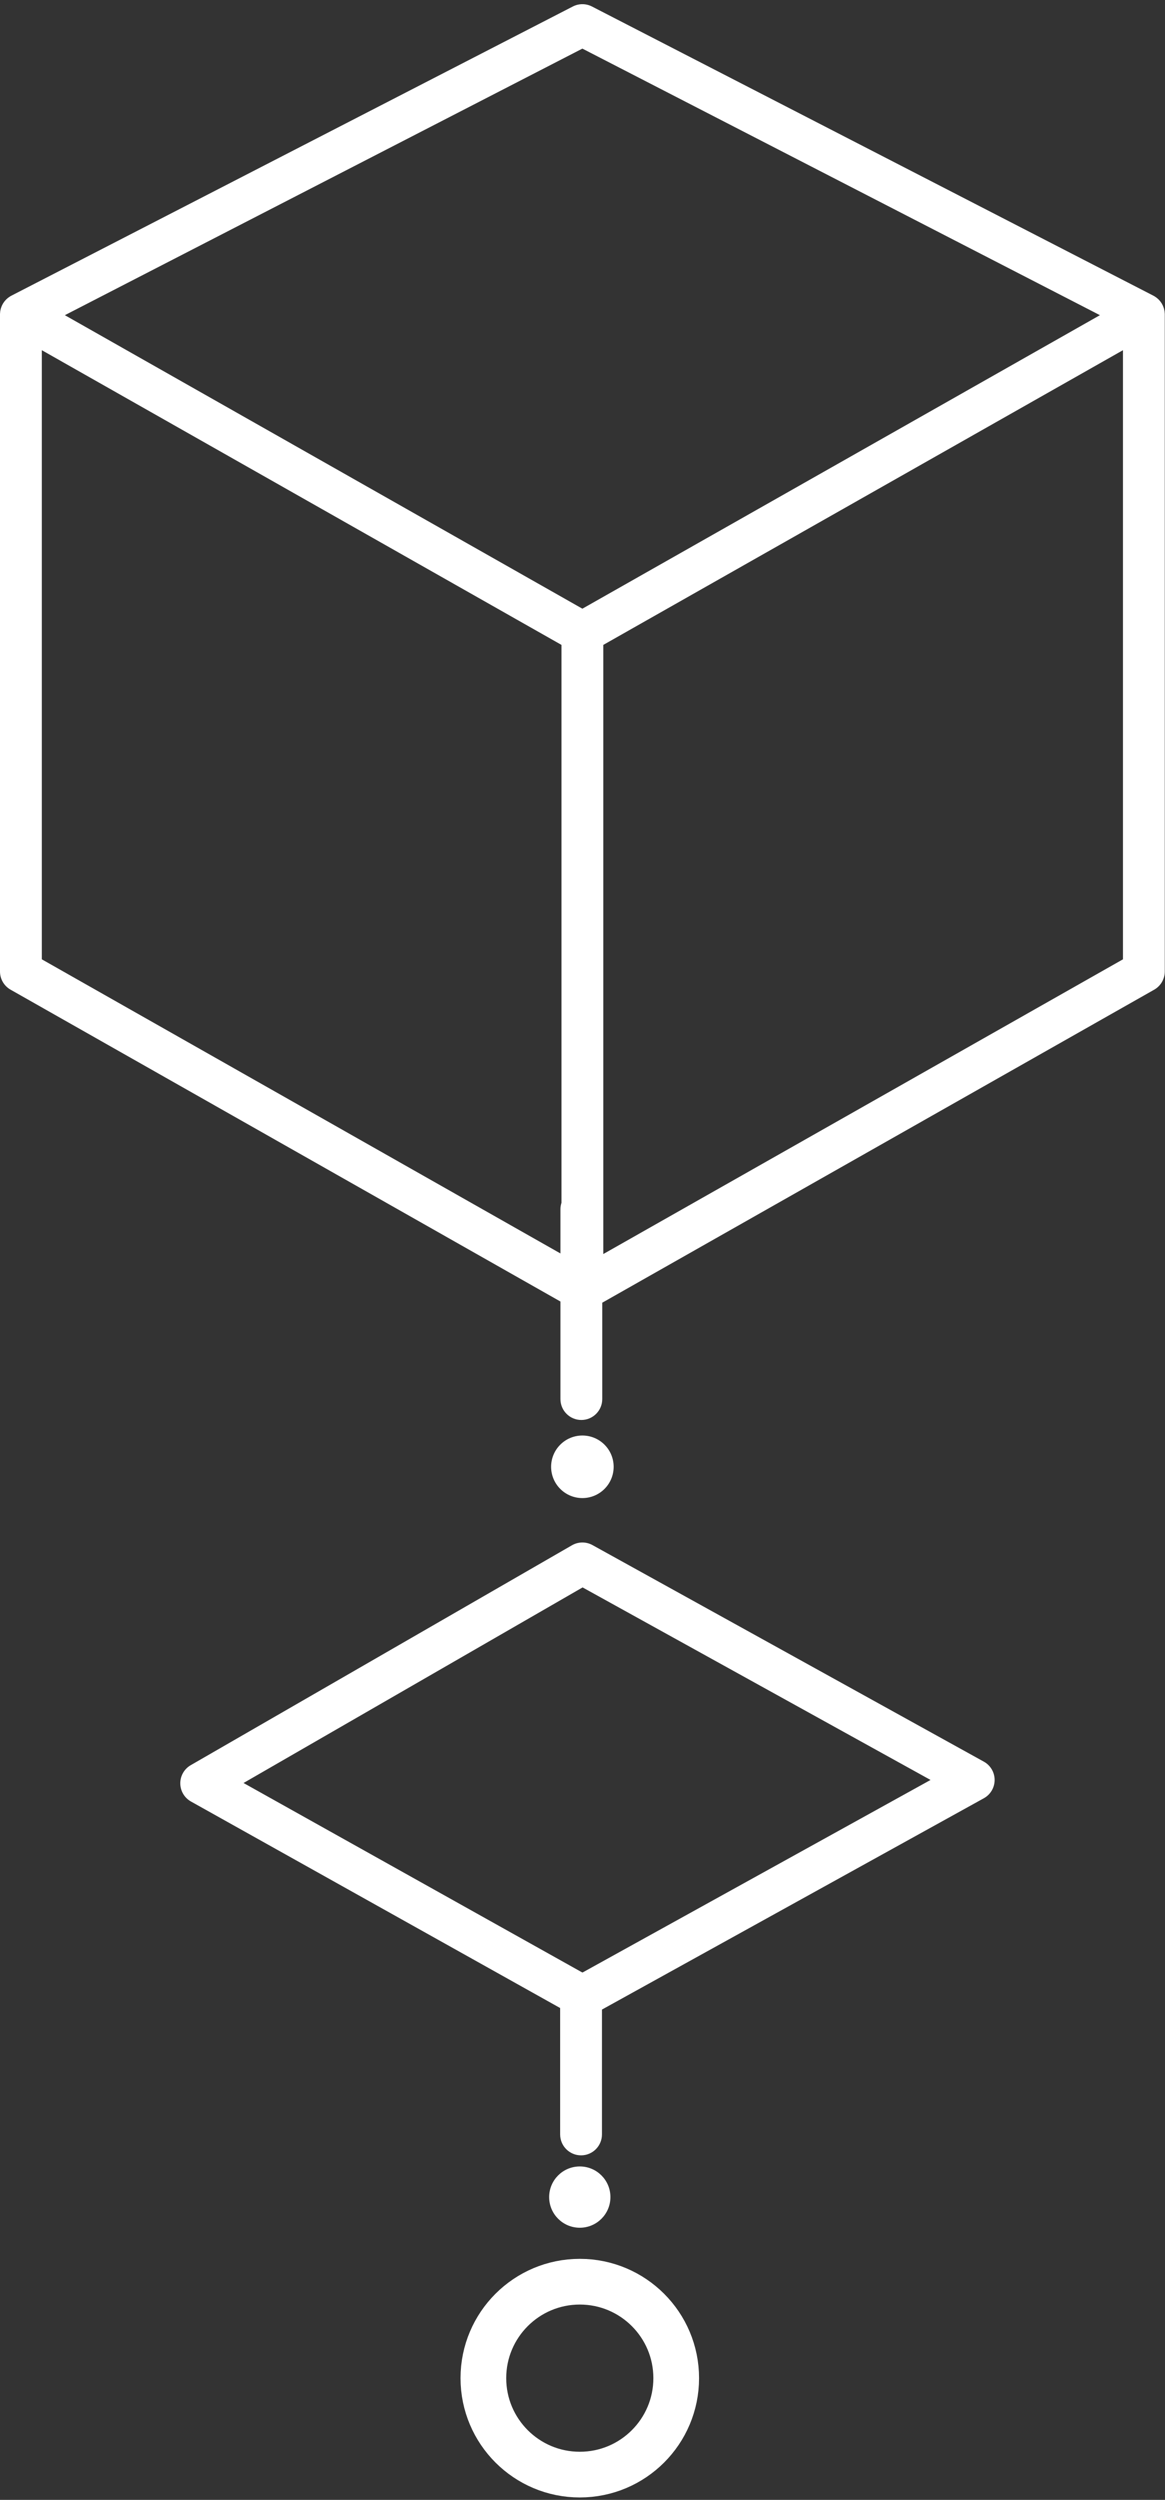 <?xml version="1.0" encoding="UTF-8"?>
<svg width="255px" height="547px" viewBox="0 0 255 547" version="1.1" xmlns="http://www.w3.org/2000/svg" xmlns:xlink="http://www.w3.org/1999/xlink">
    <rect x="0" y="0" width="255" height="547" fill="#333333" stroke="none"/>
    <!-- Generator: Sketch 46.2 (44496) - http://www.bohemiancoding.com/sketch -->
    <title>Icon</title>
    <desc>Created with Sketch.</desc>
    <defs></defs>
    <g id="Page-1" stroke="none" stroke-width="1" fill="none" fill-rule="evenodd">
        <g id="1-WebLogin" transform="translate(-1020, -280)">
            <g id="Icon" transform="translate(1020, 280)">
                <path d="M245.798,209.909 L132.05,274.398 L132.05,141.114 L245.798,76.626 L245.798,209.909 Z M122.671,274.268 L9.152,209.909 L9.152,76.626 L122.899,141.114 L122.899,263.188 C122.764,263.619 122.671,264.07 122.671,264.545 L122.671,274.268 Z M127.475,10.637 L240.754,68.965 L127.475,133.189 L115.712,126.519 L14.195,68.965 L127.475,10.637 Z M254.946,68.725 C254.945,68.71 254.948,68.695 254.948,68.679 C254.946,68.601 254.933,68.525 254.928,68.447 C254.92,68.335 254.914,68.223 254.898,68.112 C254.885,68.02 254.862,67.93 254.844,67.839 C254.821,67.732 254.801,67.624 254.771,67.519 C254.745,67.43 254.712,67.343 254.681,67.256 C254.645,67.154 254.61,67.051 254.567,66.954 C254.531,66.868 254.487,66.786 254.445,66.704 C254.396,66.609 254.349,66.513 254.294,66.421 C254.245,66.34 254.191,66.264 254.138,66.188 C254.079,66.1 254.018,66.013 253.952,65.929 C253.894,65.855 253.83,65.786 253.767,65.715 C253.696,65.637 253.626,65.559 253.55,65.486 C253.48,65.418 253.405,65.356 253.331,65.293 C253.252,65.225 253.173,65.158 253.088,65.096 C253.008,65.036 252.924,64.982 252.84,64.928 C252.785,64.893 252.733,64.851 252.677,64.818 C252.642,64.798 252.603,64.784 252.569,64.765 C252.534,64.745 252.503,64.722 252.468,64.704 L129.569,1.423 C128.255,0.745 126.695,0.745 125.38,1.423 L2.481,64.704 C2.447,64.721 2.416,64.744 2.382,64.764 C2.346,64.783 2.308,64.797 2.273,64.818 C2.213,64.852 2.161,64.894 2.104,64.931 C2.023,64.984 1.941,65.036 1.864,65.094 C1.778,65.158 1.695,65.226 1.614,65.295 C1.541,65.357 1.469,65.418 1.401,65.484 C1.324,65.559 1.252,65.638 1.181,65.717 C1.118,65.787 1.055,65.855 0.997,65.929 C0.93,66.013 0.87,66.101 0.809,66.189 C0.757,66.266 0.704,66.341 0.656,66.421 C0.601,66.512 0.553,66.609 0.504,66.705 C0.463,66.787 0.419,66.868 0.382,66.954 C0.339,67.051 0.304,67.154 0.269,67.256 C0.237,67.343 0.204,67.43 0.179,67.519 C0.149,67.624 0.128,67.731 0.106,67.838 C0.086,67.93 0.064,68.02 0.051,68.112 C0.035,68.223 0.03,68.335 0.021,68.447 C0.016,68.525 0.002,68.601 0.001,68.679 C0,68.695 0.003,68.71 0.003,68.725 C0.003,68.741 0,68.756 0,68.772 L0,212.575 C0,214.222 0.885,215.743 2.319,216.556 L122.671,284.788 L122.671,306.131 C122.671,308.658 124.72,310.707 127.247,310.707 C129.774,310.707 131.823,308.658 131.823,306.131 L131.823,285.046 L252.63,216.556 C254.063,215.743 254.949,214.222 254.949,212.575 L254.949,68.772 C254.949,68.756 254.946,68.741 254.946,68.725 L254.946,68.725 Z" id="Fill-1" fill="#FFFFFF"></path>
                <path d="M134.319,320.95 C134.319,324.731 131.254,327.795 127.475,327.795 C123.694,327.795 120.63,324.731 120.63,320.95 C120.63,317.17 123.694,314.106 127.475,314.106 C131.254,314.106 134.319,317.17 134.319,320.95" id="Fill-4" fill="#FFFFFF"></path>
                <path d="M127.53,431.596 C127.494,431.594 127.461,431.587 127.425,431.585 L53.304,390.138 L127.521,347.344 L203.679,389.473 L127.53,431.596 Z M215.347,385.469 L129.69,338.085 C128.286,337.309 126.579,337.323 125.189,338.125 L41.753,386.236 C40.326,387.058 39.452,388.583 39.463,390.23 C39.473,391.876 40.368,393.39 41.805,394.193 L122.608,439.378 L122.608,467.037 C122.608,469.564 124.657,471.613 127.183,471.613 C129.71,471.613 131.759,469.564 131.759,467.037 L131.759,439.715 L215.347,393.477 C216.804,392.671 217.708,391.138 217.708,389.473 C217.708,387.807 216.804,386.275 215.347,385.469 L215.347,385.469 Z" id="Fill-6" fill="#FFFFFF"></path>
                <path d="M133.612,480.747 C133.612,484.451 130.611,487.452 126.907,487.452 C123.203,487.452 120.202,484.451 120.202,480.747 C120.202,477.043 123.203,474.042 126.907,474.042 C130.611,474.042 133.612,477.043 133.612,480.747" id="Fill-8" fill="#FFFFFF"></path>
                <path d="M148.013,520.365 C148.013,532.021 138.563,541.471 126.908,541.471 C115.251,541.471 105.802,532.021 105.802,520.365 C105.802,508.709 115.251,499.259 126.908,499.259 C138.563,499.259 148.013,508.709 148.013,520.365 Z" id="Stroke-10" stroke="#FFFFFF" stroke-width="10"></path>
            </g>
        </g>
    </g>
</svg>